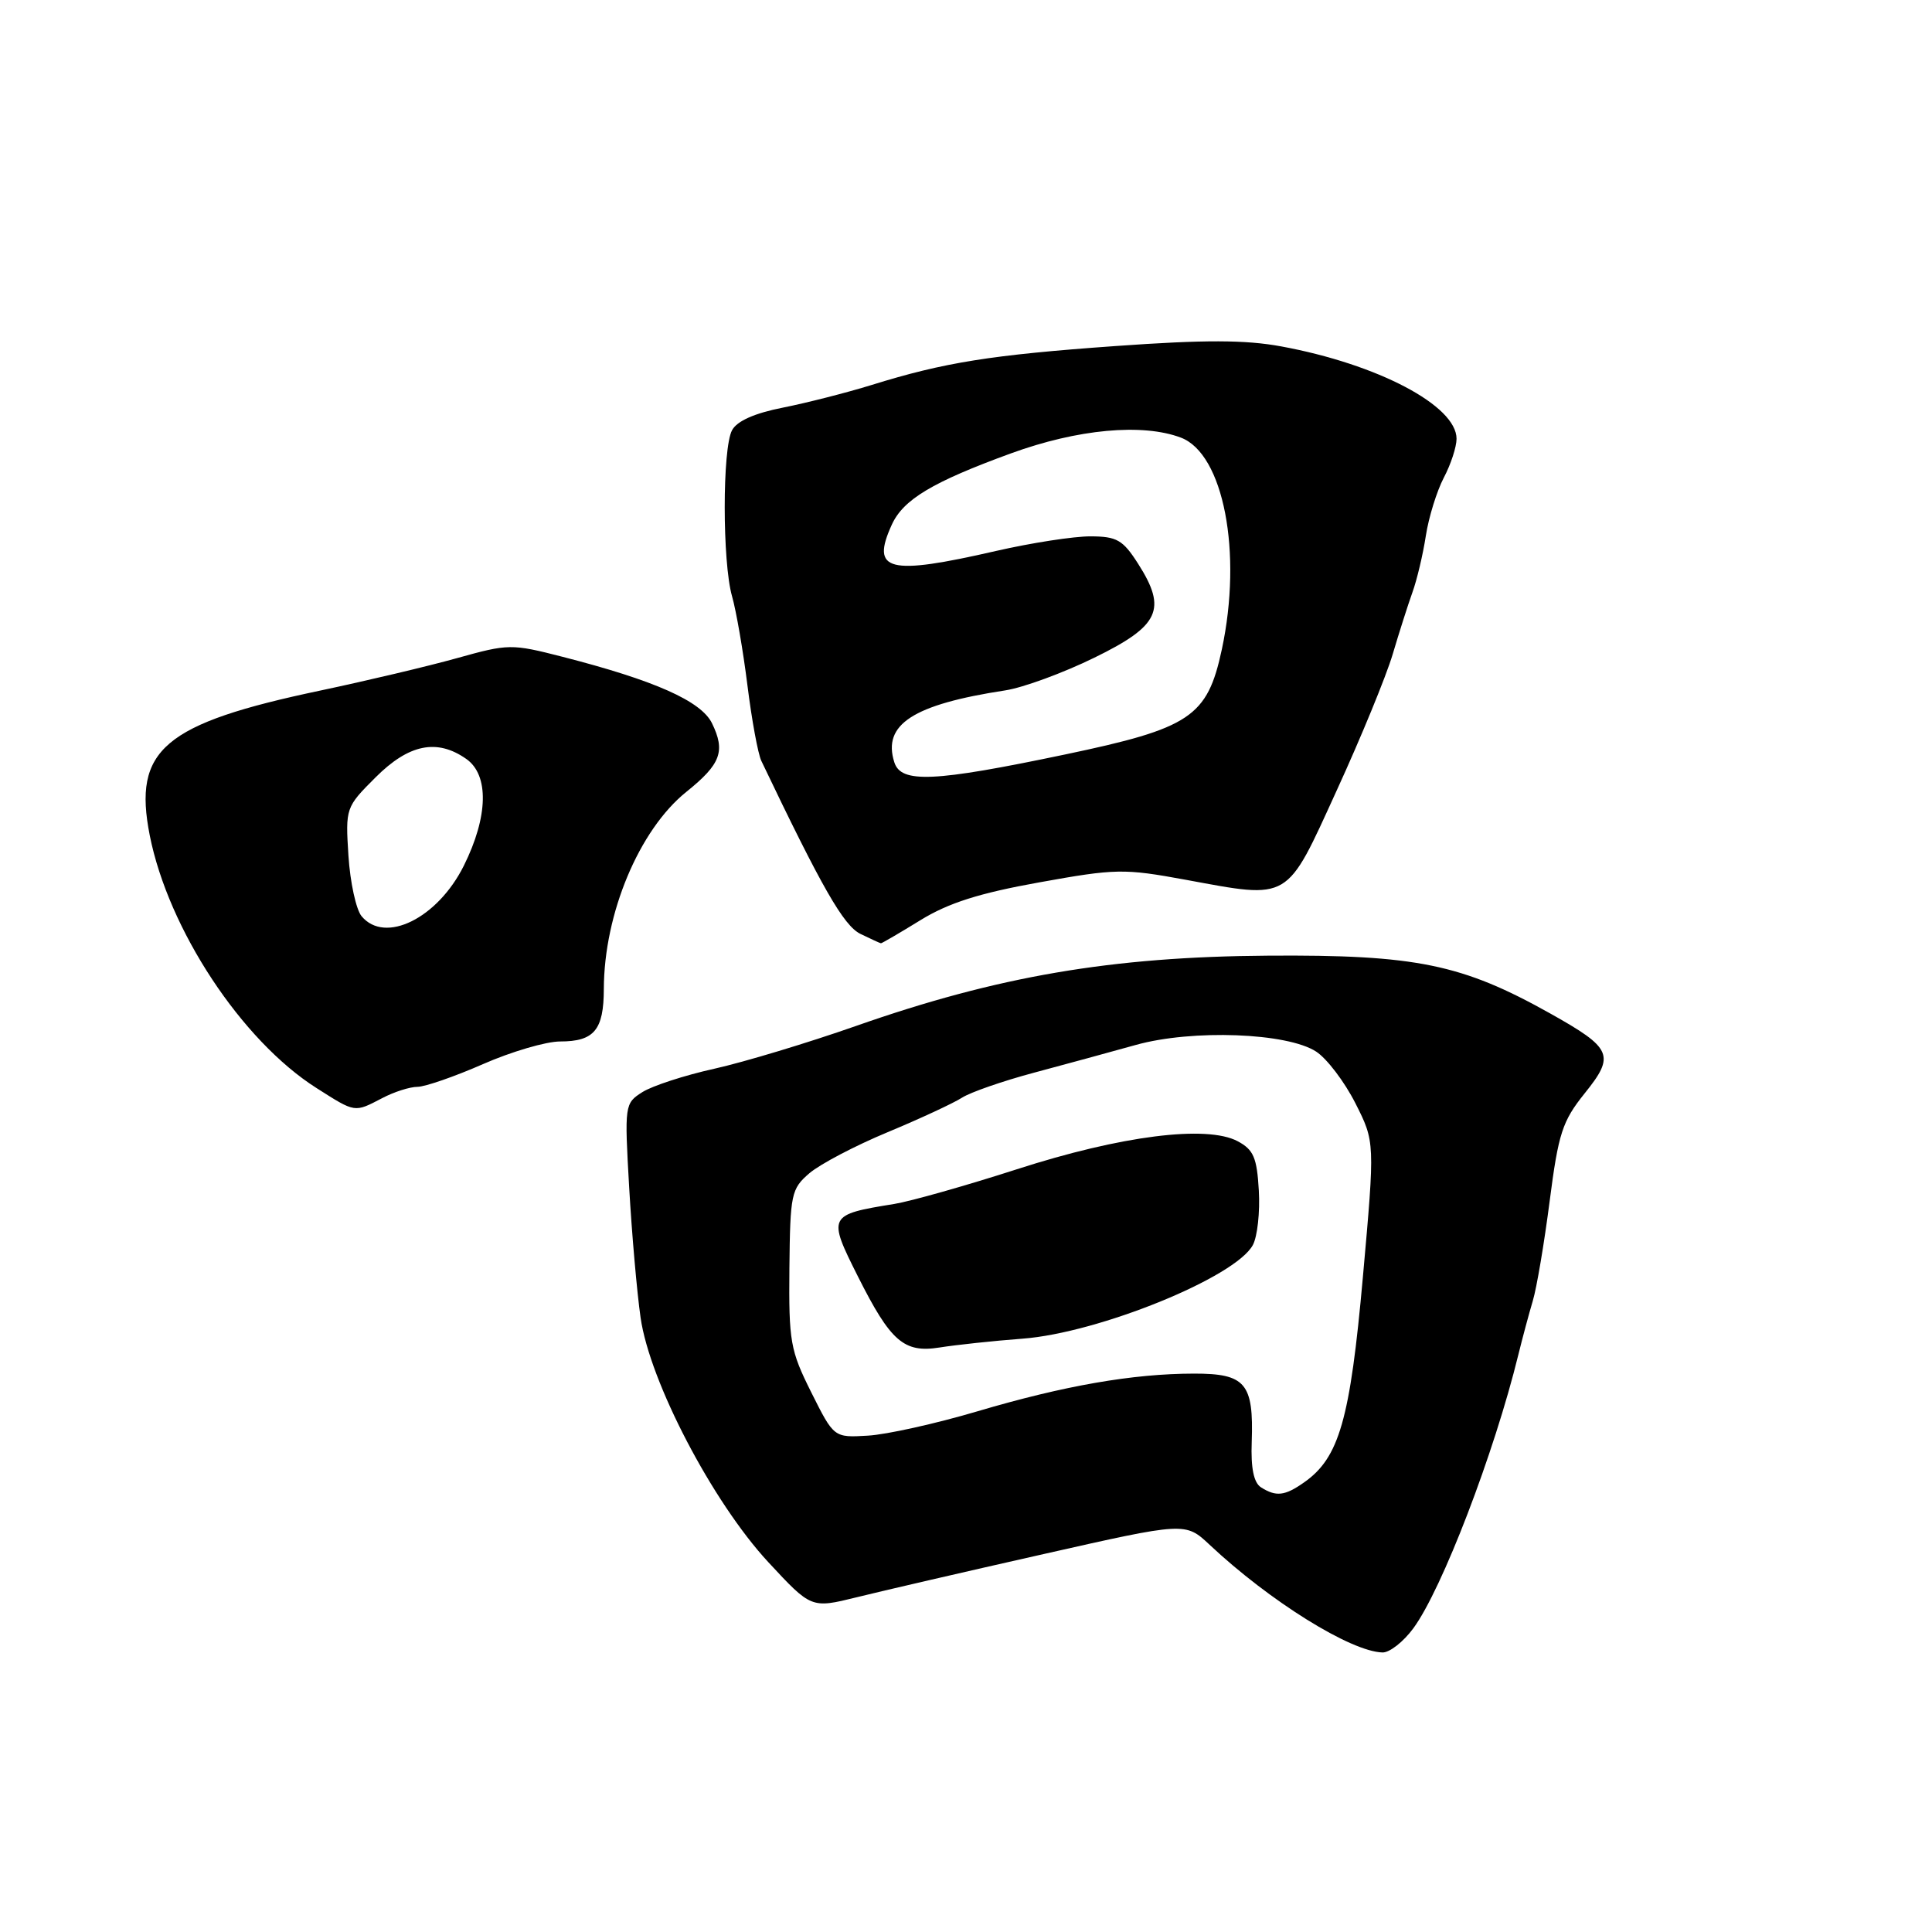 <?xml version="1.0" encoding="UTF-8" standalone="no"?>
<!DOCTYPE svg PUBLIC "-//W3C//DTD SVG 1.1//EN" "http://www.w3.org/Graphics/SVG/1.1/DTD/svg11.dtd" >
<svg xmlns="http://www.w3.org/2000/svg" xmlns:xlink="http://www.w3.org/1999/xlink" version="1.1" viewBox="0 0 256 256">
 <g >
 <path fill="currentColor"
d=" M 187.28 215.75 C 191.08 210.58 197.99 192.57 201.19 179.50 C 201.73 177.30 202.59 174.10 203.10 172.38 C 203.62 170.67 204.62 164.71 205.34 159.14 C 206.50 150.15 207.02 148.56 209.98 144.87 C 214.04 139.83 213.64 138.90 205.43 134.30 C 193.74 127.75 187.63 126.49 168.00 126.63 C 147.30 126.77 132.20 129.35 113.38 135.96 C 107.02 138.19 98.60 140.73 94.66 141.61 C 90.72 142.48 86.43 143.88 85.12 144.71 C 82.77 146.20 82.74 146.39 83.37 157.36 C 83.72 163.49 84.40 171.24 84.88 174.59 C 86.09 183.08 94.41 199.01 101.80 206.99 C 107.50 213.13 107.50 213.13 113.50 211.65 C 116.80 210.83 127.95 208.25 138.29 205.92 C 157.07 201.68 157.07 201.68 160.29 204.70 C 168.25 212.17 178.99 218.86 183.20 218.96 C 184.13 218.98 185.97 217.54 187.28 215.75 Z  M 50.64 145.51 C 52.21 144.68 54.32 144.01 55.33 144.01 C 56.34 144.00 60.24 142.65 64.00 141.00 C 67.76 139.35 72.36 138.00 74.22 138.00 C 78.73 138.00 80.00 136.48 80.01 131.05 C 80.04 121.06 84.68 109.96 90.95 104.92 C 95.52 101.25 96.15 99.54 94.34 95.83 C 92.90 92.89 86.72 90.15 74.54 87.03 C 67.76 85.29 67.38 85.30 60.54 87.21 C 56.67 88.29 48.55 90.21 42.50 91.49 C 21.66 95.88 17.60 99.32 19.84 110.68 C 22.31 123.15 32.02 137.88 41.95 144.18 C 47.13 147.47 46.93 147.44 50.64 145.51 Z  M 121.96 121.93 C 125.66 119.65 129.74 118.35 137.70 116.92 C 147.84 115.09 148.92 115.07 157.09 116.57 C 171.05 119.14 170.36 119.54 177.13 104.72 C 180.35 97.70 183.67 89.60 184.53 86.72 C 185.38 83.85 186.56 80.15 187.15 78.50 C 187.75 76.85 188.55 73.47 188.93 71.00 C 189.31 68.53 190.39 65.06 191.31 63.30 C 192.24 61.54 193.00 59.22 193.00 58.14 C 193.00 53.75 182.57 48.26 169.77 45.90 C 165.00 45.02 159.59 45.01 147.85 45.85 C 131.29 47.03 125.12 48.02 115.50 51.01 C 112.20 52.03 106.91 53.38 103.75 54.01 C 99.98 54.75 97.65 55.79 97.00 57.01 C 95.70 59.42 95.71 74.50 97.00 79.01 C 97.55 80.93 98.47 86.25 99.04 90.82 C 99.61 95.40 100.44 99.90 100.88 100.82 C 108.91 117.63 111.78 122.64 114.00 123.74 C 115.38 124.41 116.61 124.98 116.73 124.99 C 116.86 124.99 119.22 123.62 121.96 121.93 Z  M 167.09 197.08 C 166.13 196.47 165.73 194.54 165.86 191.06 C 166.13 183.29 165.04 182.00 158.21 182.01 C 150.09 182.02 141.03 183.60 129.50 187.01 C 124.00 188.64 117.47 190.09 115.00 190.23 C 110.50 190.50 110.50 190.50 107.50 184.50 C 104.71 178.92 104.51 177.77 104.60 168.07 C 104.70 158.21 104.84 157.53 107.25 155.46 C 108.65 154.26 113.31 151.81 117.62 150.02 C 121.92 148.23 126.35 146.17 127.47 145.45 C 128.59 144.73 132.88 143.24 137.00 142.14 C 141.12 141.04 147.20 139.38 150.50 138.46 C 157.99 136.37 170.58 136.84 174.41 139.35 C 175.83 140.28 178.16 143.35 179.59 146.17 C 182.19 151.31 182.19 151.31 180.59 169.21 C 178.90 188.13 177.45 193.17 172.79 196.43 C 170.25 198.22 169.09 198.35 167.09 197.08 Z  M 135.50 177.38 C 145.58 176.62 163.73 169.24 166.01 164.97 C 166.61 163.86 166.97 160.60 166.80 157.74 C 166.55 153.38 166.10 152.34 164.00 151.22 C 159.90 149.04 148.53 150.48 134.75 154.93 C 128.01 157.10 120.70 159.17 118.50 159.53 C 109.71 160.95 109.64 161.10 113.69 169.16 C 118.02 177.77 119.78 179.30 124.50 178.55 C 126.70 178.20 131.65 177.67 135.50 177.38 Z  M 47.91 121.40 C 47.18 120.51 46.40 116.91 46.17 113.39 C 45.77 107.06 45.80 106.96 49.77 103.00 C 54.17 98.60 57.90 97.84 61.78 100.56 C 64.82 102.69 64.70 108.20 61.46 114.71 C 57.98 121.69 51.01 125.13 47.91 121.40 Z  M 118.50 101.00 C 116.91 95.99 120.98 93.35 133.20 91.48 C 135.56 91.12 140.88 89.17 145.00 87.15 C 153.66 82.92 154.67 80.75 150.80 74.69 C 148.79 71.54 147.99 71.08 144.50 71.07 C 142.30 71.06 136.68 71.93 132.00 73.00 C 117.67 76.29 115.35 75.70 118.17 69.52 C 119.69 66.18 123.58 63.86 133.94 60.08 C 142.79 56.85 151.39 56.06 156.48 57.99 C 162.13 60.14 164.65 73.21 161.90 86.05 C 159.98 95.00 157.75 96.49 141.09 99.98 C 123.72 103.62 119.39 103.82 118.50 101.00 Z "/>
</g>
</svg>